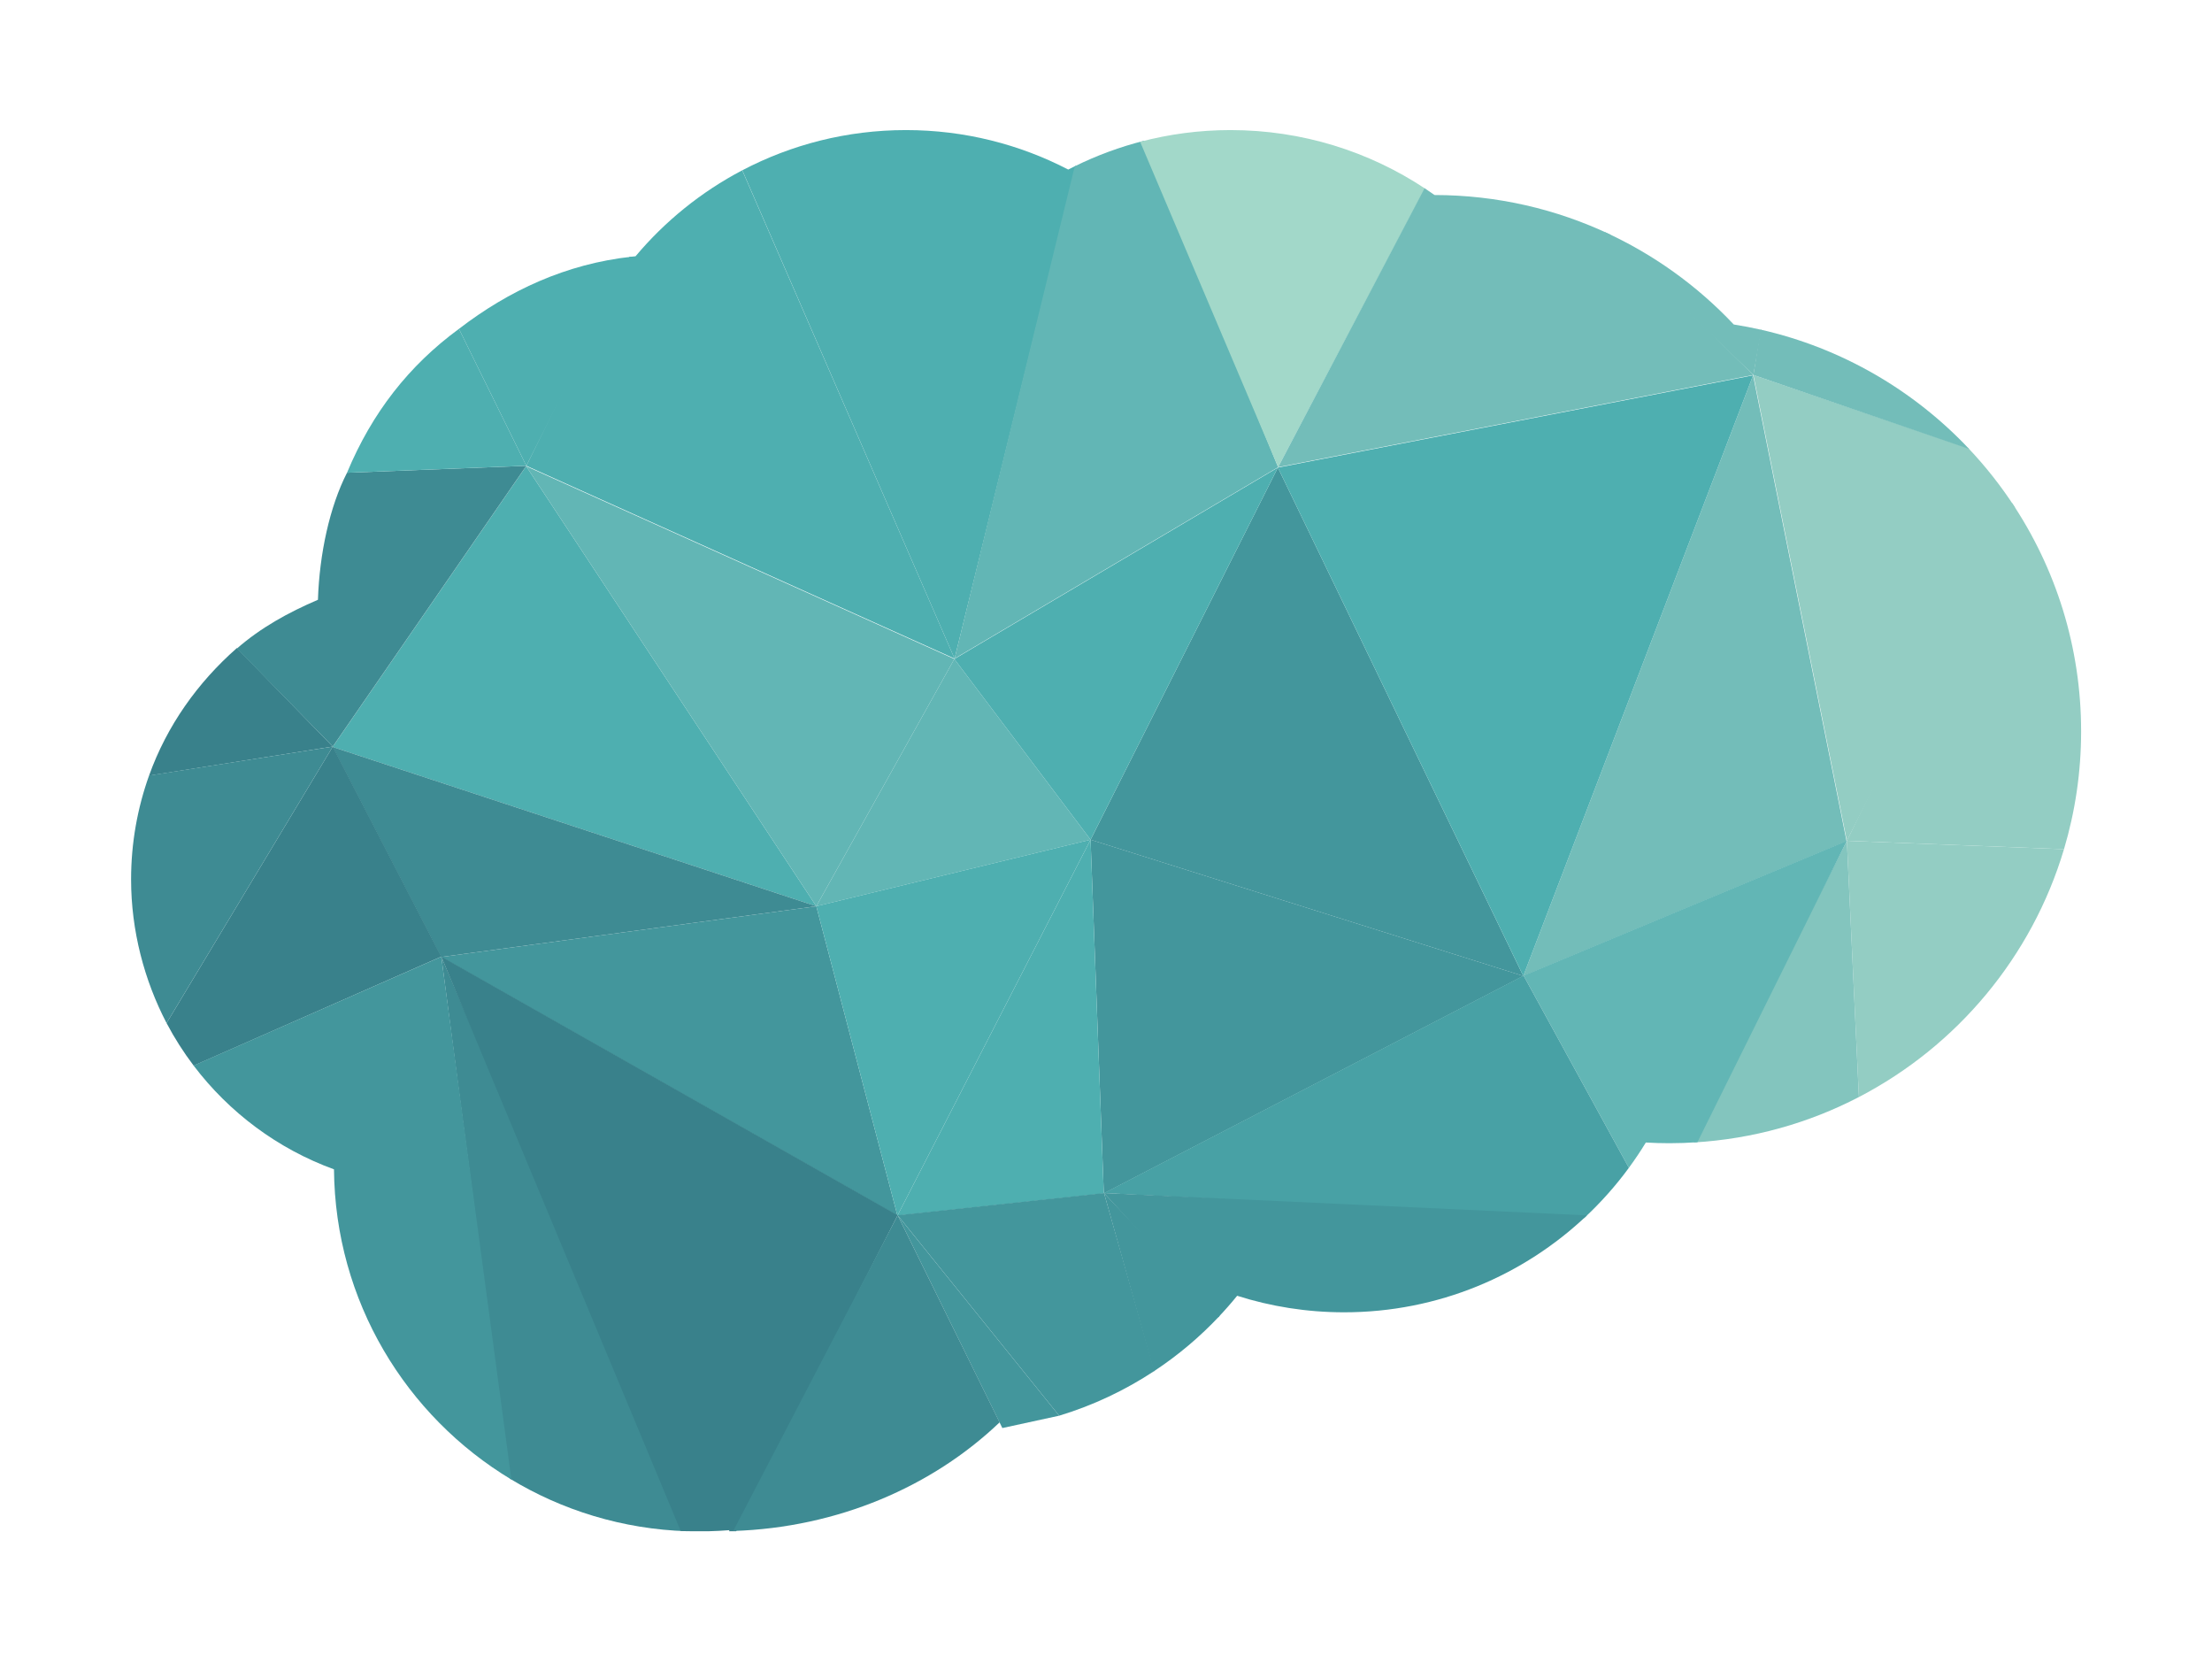 <?xml version="1.0" encoding="UTF-8" standalone="no"?>
<!-- Created with Inkscape (http://www.inkscape.org/) -->

<svg
   xmlns:dc="http://purl.org/dc/elements/1.1/"
   xmlns:cc="http://creativecommons.org/ns#"
   xmlns:rdf="http://www.w3.org/1999/02/22-rdf-syntax-ns#"
   xmlns:svg="http://www.w3.org/2000/svg"
   xmlns="http://www.w3.org/2000/svg"
   xmlns:sodipodi="http://sodipodi.sourceforge.net/DTD/sodipodi-0.dtd"
   xmlns:inkscape="http://www.inkscape.org/namespaces/inkscape"
   width="598.423"
   height="449.83"
   id="svg5722"
   version="1.1"
   inkscape:version="0.48.4 r9939"
   sodipodi:docname="logo_alone.svg"
   inkscape:export-filename="/home/alexandre/Dropbox/Documents/enterprise/neurita/image/logo.png"
   inkscape:export-xdpi="90"
   inkscape:export-ydpi="90">
  <defs
     id="defs5724">
    <linearGradient
       id="linearGradient5203">
      <stop
         style="stop-color:#ffffff;stop-opacity:1;"
         offset="0"
         id="stop5205" />
      <stop
         style="stop-color:#ffffff;stop-opacity:0;"
         offset="1"
         id="stop5207" />
    </linearGradient>
    <clipPath
       id="clipPath3908"
       clipPathUnits="userSpaceOnUse">
      <path
         id="path3910"
         d="m 0,1080 1920,0 L 1920,0 0,0 0,1080 z"
         inkscape:connector-curvature="0" />
    </clipPath>
    <clipPath
       id="clipPath3908-2"
       clipPathUnits="userSpaceOnUse">
      <path
         id="path3910-2"
         d="m 0,1080 1920,0 L 1920,0 0,0 0,1080 z"
         inkscape:connector-curvature="0" />
    </clipPath>
    <clipPath
       clipPathUnits="userSpaceOnUse"
       id="clipPath3191">
      <path
         inkscape:connector-curvature="0"
         d="m 248.052,362.834 637.795,0 0,354.332 -637.795,0 0,-354.332 z"
         id="path3193" />
    </clipPath>
    <clipPath
       clipPathUnits="userSpaceOnUse"
       id="clipPath3199">
      <path
         inkscape:connector-curvature="0"
         d="m 80.831,1105.83 799.055,0 0,-671.953 -799.055,0 0,671.953 z"
         id="path3201" />
    </clipPath>
    <clipPath
       clipPathUnits="userSpaceOnUse"
       id="clipPath3547">
      <path
         inkscape:connector-curvature="0"
         d="m 209.344,959.677 799.056,0 0,-671.948 -799.056,0 0,671.948 z"
         id="path3549" />
    </clipPath>
    <clipPath
       id="clipPath3400"
       clipPathUnits="userSpaceOnUse">
      <path
         id="path3402"
         d="m 0,1080 1920,0 L 1920,0 0,0 0,1080 z"
         inkscape:connector-curvature="0" />
    </clipPath>
  </defs>
  <sodipodi:namedview
     inkscape:document-units="mm"
     pagecolor="#ffffff"
     bordercolor="#666666"
     borderopacity="1.0"
     inkscape:pageopacity="0.0"
     inkscape:pageshadow="2"
     inkscape:zoom="0.43415836"
     inkscape:cx="-18.25017"
     inkscape:cy="503.62772"
     inkscape:current-layer="layer1"
     id="namedview5726"
     showgrid="false"
     units="mm"
     fit-margin-top="10"
     fit-margin-right="10"
     fit-margin-bottom="10"
     fit-margin-left="10"
     inkscape:window-width="1280"
     inkscape:window-height="1000"
     inkscape:window-x="1920"
     inkscape:window-y="24"
     inkscape:window-maximized="1" />
  <g
     inkscape:label="Layer 1"
     inkscape:groupmode="layer"
     id="layer1"
     transform="translate(-708.944,-992.365)">
    <g
       id="g3691"
       transform="matrix(1.339,0,0,1.339,503.25,-884.679)">
      <g
         transform="matrix(2.102,0,0,-2.102,259.92,1495.994)"
         id="g3856">
        <path
           id="path3858"
           style="fill:#4eafb0;fill-opacity:1;fill-rule:nonzero;stroke:none"
           d="M 0,0 -18.604,-26.979 27.893,-42.288 0,0 z"
           inkscape:connector-curvature="0" />
      </g>
      <g
         transform="matrix(2.102,0,0,-2.102,346.435,1534.937)"
         id="g3860">
        <path
           id="path3862"
           style="fill:#62b6b5;fill-opacity:1;fill-rule:nonzero;stroke:none"
           d="M 0,0 -13.269,-23.761 13.096,-17.364 0,0 z"
           inkscape:connector-curvature="0" />
      </g>
      <g
         transform="matrix(2.102,0,0,-2.102,318.546,1584.879)"
         id="g3864">
        <path
           id="path3866"
           style="fill:#62b6b5;fill-opacity:1;fill-rule:nonzero;stroke:none"
           d="M 0,0 13.269,23.761 -27.893,42.288 0,0 z"
           inkscape:connector-curvature="0" />
      </g>
      <g
         transform="matrix(2.102,0,0,-2.102,411.805,1496.272)"
         id="g3868">
        <path
           id="path3870"
           style="fill:#43969c;fill-opacity:1;fill-rule:nonzero;stroke:none"
           d="M 0,0 -18.005,-35.76 23.59,-48.856 0,0 z"
           inkscape:connector-curvature="0" />
      </g>
      <g
         transform="matrix(2.102,0,0,-2.102,507.816,1477.646)"
         id="g3872">
        <path
           id="path3874"
           style="fill:#73bdb9;fill-opacity:1;fill-rule:nonzero;stroke:none"
           d="M 0,0 -22.089,-57.718 8.987,-44.767 0,0 z"
           inkscape:connector-curvature="0" />
      </g>
      <g
         transform="matrix(2.102,0,0,-2.102,461.388,1598.962)"
         id="g3876">
        <path
           id="path3878"
           style="fill:#4eafb0;fill-opacity:1;fill-rule:nonzero;stroke:none"
           d="M 0,0 22.089,57.718 -23.59,48.856 0,0 z"
           inkscape:connector-curvature="0" />
      </g>
      <g
         transform="matrix(2.102,0,0,-2.102,373.961,1571.434)"
         id="g3880">
        <path
           id="path3882"
           style="fill:#4eafb0;fill-opacity:1;fill-rule:nonzero;stroke:none"
           d="M 0,0 18.005,35.76 -13.096,17.364 0,0 z"
           inkscape:connector-curvature="0" />
      </g>
      <g
         transform="matrix(2.102,0,0,-2.102,318.546,1584.879)"
         id="g3884">
        <path
           id="path3886"
           style="fill:#43969c;fill-opacity:1;fill-rule:nonzero;stroke:none"
           d="M 0,0 -36.065,-4.876 7.799,-29.727 0,0 z"
           inkscape:connector-curvature="0" />
      </g>
      <g
         transform="matrix(2.102,0,0,-2.102,334.938,1647.36)"
         id="g3888">
        <path
           id="path3890"
           style="fill:#4eafb0;fill-opacity:1;fill-rule:nonzero;stroke:none"
           d="M 0,0 18.565,36.123 -7.799,29.727 0,0 z"
           inkscape:connector-curvature="0" />
      </g>
      <g
         transform="matrix(2.102,0,0,-2.102,376.631,1642.881)"
         id="g3892">
        <path
           id="path3894"
           style="fill:#43969c;fill-opacity:1;fill-rule:nonzero;stroke:none"
           d="M 0,0 40.324,20.896 -1.271,33.992 0,0 z"
           inkscape:connector-curvature="0" />
      </g>
      <g
         transform="matrix(2.102,0,0,-2.102,373.961,1571.434)"
         id="g3896">
        <path
           id="path3898"
           style="fill:#4eafb0;fill-opacity:1;fill-rule:nonzero;stroke:none"
           d="M 0,0 -18.565,-36.123 1.271,-33.992 0,0 z"
           inkscape:connector-curvature="0" />
      </g>
      <g
         transform="matrix(2.102,0,0,-2.102,242.741,1595.127)"
         id="g3900">
        <path
           id="path3902"
           style="fill:#3e8b93;fill-opacity:1;fill-rule:nonzero;stroke:none"
           d="M 0,0 36.065,4.876 -10.432,20.185 0,0 z"
           inkscape:connector-curvature="0" />
      </g>
      <g
         transform="matrix(2.102,0,0,-2.102,-455.268,2945.785)"
         id="g3904">
        <g
           clip-path="url(#clipPath3908)"
           id="g3906">
          <g
             transform="translate(458.202,698.489)"
             id="g3912">
            <path
               id="path3914"
               style="fill:#93cdc3;fill-opacity:1;fill-rule:nonzero;stroke:none"
               d="m 0,0 20.663,-7.034 c 1.66,-1.754 3.16,-3.657 4.48,-5.69 L 8.987,-44.767 0,0 z"
               inkscape:connector-curvature="0" />
          </g>
          <g
             transform="translate(488.058,652.917)"
             id="g3916">
            <path
               id="path3918"
               style="fill:#93cdc3;fill-opacity:1;fill-rule:nonzero;stroke:none"
               d="M 0,0 -20.869,0.806 -5.007,33.293 C -0.804,27.008 1.647,19.455 1.647,11.326 1.647,7.39 1.07,3.588 0,0"
               inkscape:connector-curvature="0" />
          </g>
          <g
             transform="translate(468.346,629.102)"
             id="g3920">
            <path
               id="path3922"
               style="fill:#93cdc3;fill-opacity:1;fill-rule:nonzero;stroke:none"
               d="M 0,0 -1.157,24.621 19.712,23.815 C 16.624,13.467 9.421,4.894 0,0"
               inkscape:connector-curvature="0" />
          </g>
          <g
             transform="translate(468.346,629.102)"
             id="g3924">
            <path
               id="path3926"
               style="fill:#83c5be;fill-opacity:1;fill-rule:nonzero;stroke:none"
               d="M 0,0 C -4.8,-2.495 -10.177,-4.032 -15.876,-4.365 L -1.157,24.621 0,0 z"
               inkscape:connector-curvature="0" />
          </g>
          <g
             transform="translate(467.189,653.723)"
             id="g3928">
            <path
               id="path3930"
               style="fill:#62b6b5;fill-opacity:1;fill-rule:nonzero;stroke:none"
               d="m 0,0 -14.367,-28.964 c -0.892,-0.06 -1.789,-0.094 -2.696,-0.094 -0.758,0 -1.512,0.024 -2.26,0.066 -0.509,-0.835 -1.054,-1.646 -1.63,-2.431 L -31.076,-12.951 0,0 z"
               inkscape:connector-curvature="0" />
          </g>
          <g
             transform="translate(436.113,640.771)"
             id="g3932">
            <path
               id="path3934"
               style="fill:#48a1a5;fill-opacity:1;fill-rule:nonzero;stroke:none"
               d="m 0,0 10.123,-18.472 c -1.279,-1.742 -2.718,-3.357 -4.298,-4.824 l -46.149,2.4 L 0,0 z"
               inkscape:connector-curvature="0" />
          </g>
          <g
             transform="translate(442.207,617.73)"
             id="g3936">
            <path
               id="path3938"
               style="fill:#43969c;fill-opacity:1;fill-rule:nonzero;stroke:none"
               d="m 0,0 c -6.081,-5.77 -14.297,-9.313 -23.341,-9.313 -3.585,0 -7.04,0.558 -10.283,1.588 -0.58,-0.718 -1.192,-1.412 -1.828,-2.082 L -46.418,2.146 0,0 z"
               inkscape:connector-curvature="0" />
          </g>
          <g
             transform="translate(406.904,608.08)"
             id="g3940">
            <path
               id="path3942"
               style="fill:#43969c;fill-opacity:1;fill-rule:nonzero;stroke:none"
               d="M 0,0 C -1.887,-2.015 -4.012,-3.807 -6.328,-5.331 L -11.115,11.796 0,0 z"
               inkscape:connector-curvature="0" />
          </g>
          <g
             transform="translate(395.789,619.876)"
             id="g3944">
            <path
               id="path3946"
               style="fill:#43969c;fill-opacity:1;fill-rule:nonzero;stroke:none"
               d="m 0,0 4.842,-17.092 c -2.798,-1.85 -5.875,-3.309 -9.155,-4.303 L -19.836,-2.131 0,0 z"
               inkscape:connector-curvature="0" />
          </g>
          <g
             transform="translate(355.725,587.379)"
             id="g3948">
            <path
               id="path3950"
               style="fill:#3e8b93;fill-opacity:1;fill-rule:nonzero;stroke:none"
               d="M 0,0 C -6.231,0.198 -12.056,2.021 -17.058,5.06 L -23.637,55.217 0,0 z"
               inkscape:connector-curvature="0" />
          </g>
          <g
             transform="translate(332.088,642.596)"
             id="g3952">
            <path
               id="path3954"
               style="fill:#39818b;fill-opacity:1;fill-rule:nonzero;stroke:none"
               d="m 0,0 -23.802,-10.48 c -0.974,1.285 -1.847,2.653 -2.605,4.09 L -10.432,20.185 0,0 z"
               inkscape:connector-curvature="0" />
          </g>
          <g
             transform="translate(338.824,592.343)"
             id="g3956">
            <path
               id="path3958"
               style="fill:#43969c;fill-opacity:1;fill-rule:nonzero;stroke:none"
               d="m 0,0 c -10.135,6.088 -16.945,17.149 -17.052,29.812 -5.408,1.967 -10.08,5.467 -13.495,9.972 L -6.735,50.253 0,0 z"
               inkscape:connector-curvature="0" />
          </g>
          <g
             transform="translate(303.995,659.987)"
             id="g3960">
            <path
               id="path3962"
               style="fill:#39818b;fill-opacity:1;fill-rule:nonzero;stroke:none"
               d="M 0,0 C 1.716,4.796 4.688,8.965 8.442,12.258 L 17.662,2.793 0,0 z"
               inkscape:connector-curvature="0" />
          </g>
          <g
             transform="translate(305.681,636.206)"
             id="g3964">
            <path
               id="path3966"
               style="fill:#3e8b93;fill-opacity:1;fill-rule:nonzero;stroke:none"
               d="m 0,0 c -2.135,4.095 -3.411,8.867 -3.411,13.804 0,3.506 0.612,6.867 1.729,9.989 L 15.976,26.574 0,0 z"
               inkscape:connector-curvature="0" />
          </g>
          <g
             transform="translate(321.657,662.78)"
             id="g3968">
            <path
               id="path3970"
               style="fill:#3e8b93;fill-opacity:1;fill-rule:nonzero;stroke:none"
               d="m 0,0 -9.22,9.419 c 2.311,2.016 4.934,3.461 7.793,4.687 0.143,4.407 1.127,8.953 2.794,12.206 L 18.604,26.979 0,0 z"
               inkscape:connector-curvature="0" />
          </g>
          <g
             transform="translate(323.024,689.092)"
             id="g3972">
            <path
               id="path3974"
               style="fill:#4eafb0;fill-opacity:1;fill-rule:nonzero;stroke:none"
               d="M 0,0 C 2.413,5.784 5.952,10.297 10.759,13.826 L 17.237,0.668 0,0 z"
               inkscape:connector-curvature="0" />
          </g>
          <g
             transform="translate(350.406,709.856)"
             id="g3976">
            <path
               id="path3978"
               style="fill:#4eafb0;fill-opacity:1;fill-rule:nonzero;stroke:none"
               d="m 0,0 -10.145,-20.097 -6.478,13.159 C -11.828,-3.255 -6.328,-0.692 0,0"
               inkscape:connector-curvature="0" />
          </g>
          <g
             transform="translate(340.261,689.76)"
             id="g3980">
            <path
               id="path3982"
               style="fill:#4eafb0;fill-opacity:1;fill-rule:nonzero;stroke:none"
               d="m 0,0 9.892,20.068 c 0.202,0.023 0.404,0.046 0.606,0.067 2.836,3.378 6.316,6.191 10.253,8.258 L 41.161,-18.527 0,0 z"
               inkscape:connector-curvature="0" />
          </g>
          <g
             transform="translate(361.02,718.156)"
             id="g3984">
            <path
               id="path3986"
               style="fill:#4eafb0;fill-opacity:1;fill-rule:nonzero;stroke:none"
               d="m 0,0 c 4.701,2.466 10.052,3.864 15.729,3.864 5.625,0 10.928,-1.371 15.598,-3.793 0.244,0.126 0.492,0.249 0.74,0.369 L 20.402,-46.924 0,0 z"
               inkscape:connector-curvature="0" />
          </g>
          <g
             transform="translate(381.422,671.232)"
             id="g3988">
            <path
               id="path3990"
               style="fill:#62b6b5;fill-opacity:1;fill-rule:nonzero;stroke:none"
               d="m 0,0 11.554,47.31 c 2.103,1.036 4.328,1.861 6.649,2.447 L 31.101,18.396 0,0 z"
               inkscape:connector-curvature="0" />
          </g>
          <g
             transform="translate(426.635,716.409)"
             id="g3992">
            <path
               id="path3994"
               style="fill:#a2d8c9;fill-opacity:1;fill-rule:nonzero;stroke:none"
               d="M 0,0 -14.112,-26.781 -27.376,4.483 c 2.773,0.735 5.684,1.128 8.686,1.128 C -11.782,5.611 -5.359,3.544 0,0"
               inkscape:connector-curvature="0" />
          </g>
          <g
             transform="translate(412.523,689.628)"
             id="g3996">
            <path
               id="path3998"
               style="fill:#73bdb9;fill-opacity:1;fill-rule:nonzero;stroke:none"
               d="m 0,0 14.076,26.807 c 0.323,-0.214 0.643,-0.432 0.957,-0.656 6.03,-0.005 11.74,-1.362 16.852,-3.78 L 45.679,8.861 0,0 z"
               inkscape:connector-curvature="0" />
          </g>
          <g
             transform="translate(443.861,712.251)"
             id="g4000">
            <path
               id="path4002"
               style="fill:#73bdb9;fill-opacity:1;fill-rule:nonzero;stroke:none"
               d="m 0,0 c 4.721,-2.145 8.945,-5.187 12.456,-8.912 0.897,-0.141 1.783,-0.313 2.658,-0.512 L 14.341,-13.762 0,0 z"
               inkscape:connector-curvature="0" />
          </g>
          <g
             transform="translate(458.906,702.843)"
             id="g4004">
            <path
               id="path4006"
               style="fill:#73bdb9;fill-opacity:1;fill-rule:nonzero;stroke:none"
               d="M 0,0 C 7.806,-1.769 14.737,-5.842 20.037,-11.469 L -0.704,-4.354 0,0 z"
               inkscape:connector-curvature="0" />
          </g>
          <g
             transform="translate(356.044,587.379)"
             id="g4008">
            <path
               id="path4010"
               style="fill:#39818b;fill-opacity:1;fill-rule:nonzero;stroke:none"
               d="M 0,0 1.766,0 C 2.43,0.019 3.091,0.049 3.746,0.103 3.727,0.068 3.71,0.034 3.692,0 L 4.382,0 19.908,30.366 -23.956,55.217 -0.946,0.023 C -0.634,0.008 -0.315,0.007 0,0"
               inkscape:connector-curvature="0" />
          </g>
          <g
             transform="translate(386.014,597.295)"
             id="g4012">
            <path
               id="path4014"
               style="fill:#43969c;fill-opacity:1;fill-rule:nonzero;stroke:none"
               d="M 0,0 -10.062,20.45 5.461,1.187 0,0 z"
               inkscape:connector-curvature="0" />
          </g>
          <g
             transform="translate(375.953,617.745)"
             id="g4016">
            <path
               id="path4018"
               style="fill:#3e8b93;fill-opacity:1;fill-rule:nonzero;stroke:none"
               d="m 0,0 0,0 -15.807,-30.342 c 10.088,0.329 19.145,4.276 25.606,10.439 L 0,0 z"
               inkscape:connector-curvature="0" />
          </g>
        </g>
      </g>
    </g>
  </g>
</svg>

